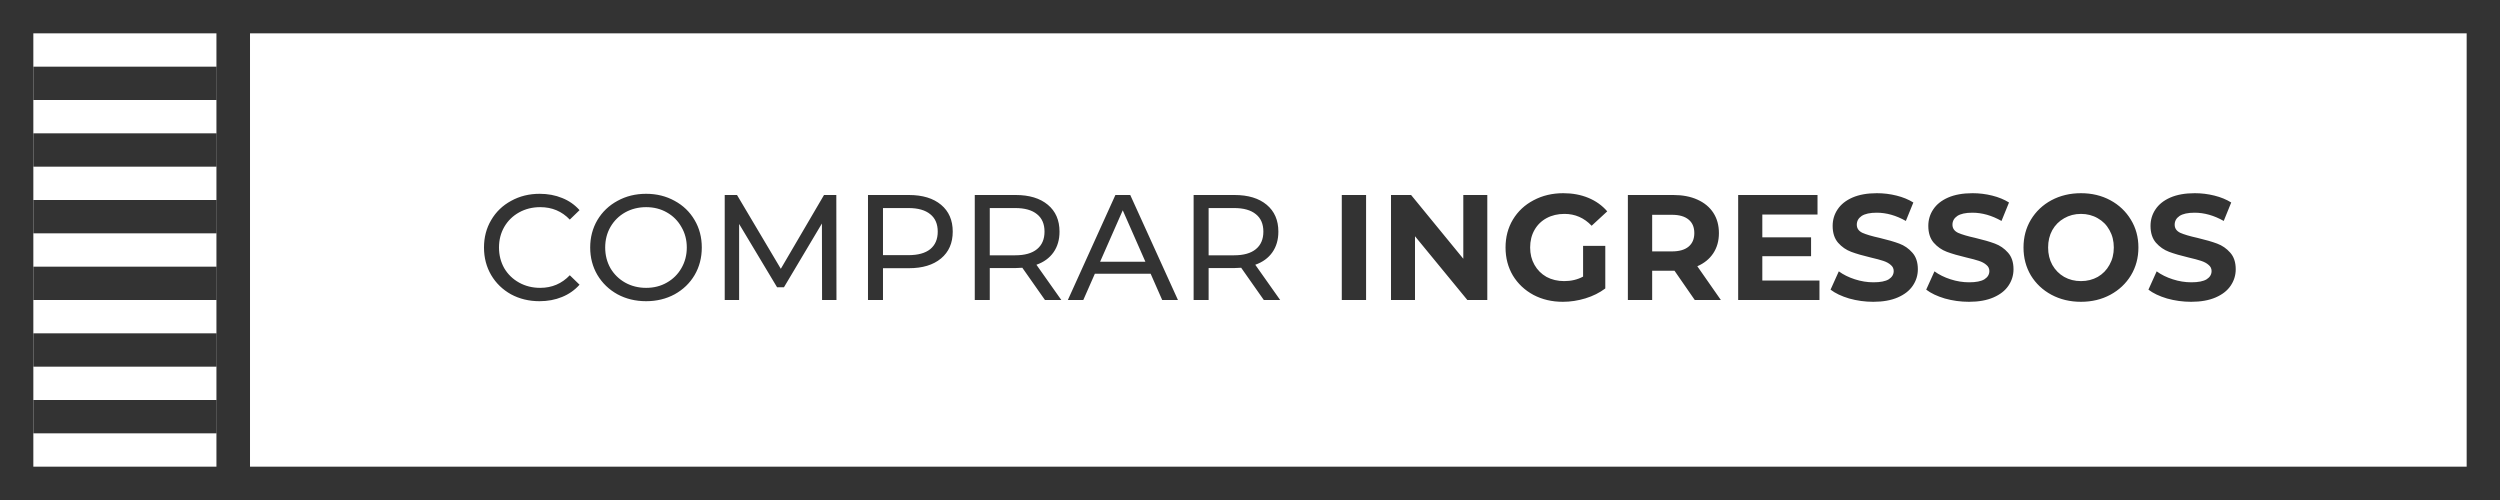 <svg width="300" height="60" viewBox="0 0 300 60" fill="none" xmlns="http://www.w3.org/2000/svg">
<rect x="2" y="2" width="270" height="56" transform="translate(26)" stroke="#333333" stroke-width="4"/>
<path d="M34.739 32.144C33.479 32.144 32.339 31.868 31.319 31.316C30.311 30.752 29.519 29.984 28.943 29.012C28.367 28.028 28.079 26.924 28.079 25.7C28.079 24.476 28.367 23.378 28.943 22.406C29.519 21.422 30.317 20.654 31.337 20.102C32.357 19.538 33.497 19.256 34.757 19.256C35.741 19.256 36.641 19.424 37.457 19.76C38.273 20.084 38.969 20.57 39.545 21.218L38.375 22.352C37.427 21.356 36.245 20.858 34.829 20.858C33.893 20.858 33.047 21.068 32.291 21.488C31.535 21.908 30.941 22.49 30.509 23.234C30.089 23.966 29.879 24.788 29.879 25.7C29.879 26.612 30.089 27.44 30.509 28.184C30.941 28.916 31.535 29.492 32.291 29.912C33.047 30.332 33.893 30.542 34.829 30.542C36.233 30.542 37.415 30.038 38.375 29.03L39.545 30.164C38.969 30.812 38.267 31.304 37.439 31.64C36.623 31.976 35.723 32.144 34.739 32.144ZM47.537 32.144C46.265 32.144 45.119 31.868 44.099 31.316C43.079 30.752 42.275 29.978 41.687 28.994C41.111 28.01 40.823 26.912 40.823 25.7C40.823 24.488 41.111 23.39 41.687 22.406C42.275 21.422 43.079 20.654 44.099 20.102C45.119 19.538 46.265 19.256 47.537 19.256C48.797 19.256 49.937 19.538 50.957 20.102C51.977 20.654 52.775 21.422 53.351 22.406C53.927 23.378 54.215 24.476 54.215 25.7C54.215 26.924 53.927 28.028 53.351 29.012C52.775 29.984 51.977 30.752 50.957 31.316C49.937 31.868 48.797 32.144 47.537 32.144ZM47.537 30.542C48.461 30.542 49.289 30.332 50.021 29.912C50.765 29.492 51.347 28.916 51.767 28.184C52.199 27.44 52.415 26.612 52.415 25.7C52.415 24.788 52.199 23.966 51.767 23.234C51.347 22.49 50.765 21.908 50.021 21.488C49.289 21.068 48.461 20.858 47.537 20.858C46.613 20.858 45.773 21.068 45.017 21.488C44.273 21.908 43.685 22.49 43.253 23.234C42.833 23.966 42.623 24.788 42.623 25.7C42.623 26.612 42.833 27.44 43.253 28.184C43.685 28.916 44.273 29.492 45.017 29.912C45.773 30.332 46.613 30.542 47.537 30.542ZM68.648 32L68.63 22.82L64.076 30.47H63.248L58.694 22.874V32H56.966V19.4H58.442L63.698 28.256L68.882 19.4H70.358L70.376 32H68.648ZM79.072 19.4C80.704 19.4 81.988 19.79 82.924 20.57C83.86 21.35 84.328 22.424 84.328 23.792C84.328 25.16 83.86 26.234 82.924 27.014C81.988 27.794 80.704 28.184 79.072 28.184H75.958V32H74.158V19.4H79.072ZM79.018 26.618C80.158 26.618 81.028 26.378 81.628 25.898C82.228 25.406 82.528 24.704 82.528 23.792C82.528 22.88 82.228 22.184 81.628 21.704C81.028 21.212 80.158 20.966 79.018 20.966H75.958V26.618H79.018ZM95.396 32L92.678 28.13C92.342 28.154 92.078 28.166 91.886 28.166H88.772V32H86.972V19.4H91.886C93.518 19.4 94.802 19.79 95.738 20.57C96.674 21.35 97.142 22.424 97.142 23.792C97.142 24.764 96.902 25.592 96.422 26.276C95.942 26.96 95.258 27.458 94.37 27.77L97.358 32H95.396ZM91.832 26.636C92.972 26.636 93.842 26.39 94.442 25.898C95.042 25.406 95.342 24.704 95.342 23.792C95.342 22.88 95.042 22.184 94.442 21.704C93.842 21.212 92.972 20.966 91.832 20.966H88.772V26.636H91.832ZM108.078 28.85H101.382L99.996 32H98.142L103.848 19.4H105.63L111.354 32H109.464L108.078 28.85ZM107.448 27.41L104.73 21.236L102.012 27.41H107.448ZM121.658 32L118.94 28.13C118.604 28.154 118.34 28.166 118.148 28.166H115.034V32H113.234V19.4H118.148C119.78 19.4 121.064 19.79 122 20.57C122.936 21.35 123.404 22.424 123.404 23.792C123.404 24.764 123.164 25.592 122.684 26.276C122.204 26.96 121.52 27.458 120.632 27.77L123.62 32H121.658ZM118.094 26.636C119.234 26.636 120.104 26.39 120.704 25.898C121.304 25.406 121.604 24.704 121.604 23.792C121.604 22.88 121.304 22.184 120.704 21.704C120.104 21.212 119.234 20.966 118.094 20.966H115.034V26.636H118.094ZM131.014 19.4H133.93V32H131.014V19.4ZM148.476 19.4V32H146.082L139.8 24.35V32H136.92V19.4H139.332L145.596 27.05V19.4H148.476ZM159.971 25.502H162.635V30.614C161.951 31.13 161.159 31.526 160.259 31.802C159.359 32.078 158.453 32.216 157.541 32.216C156.233 32.216 155.057 31.94 154.013 31.388C152.969 30.824 152.147 30.05 151.547 29.066C150.959 28.07 150.665 26.948 150.665 25.7C150.665 24.452 150.959 23.336 151.547 22.352C152.147 21.356 152.975 20.582 154.031 20.03C155.087 19.466 156.275 19.184 157.595 19.184C158.699 19.184 159.701 19.37 160.601 19.742C161.501 20.114 162.257 20.654 162.869 21.362L160.997 23.09C160.097 22.142 159.011 21.668 157.739 21.668C156.935 21.668 156.221 21.836 155.597 22.172C154.973 22.508 154.487 22.982 154.139 23.594C153.791 24.206 153.617 24.908 153.617 25.7C153.617 26.48 153.791 27.176 154.139 27.788C154.487 28.4 154.967 28.88 155.579 29.228C156.203 29.564 156.911 29.732 157.703 29.732C158.543 29.732 159.299 29.552 159.971 29.192V25.502ZM173.372 32L170.942 28.49H170.798H168.26V32H165.344V19.4H170.798C171.914 19.4 172.88 19.586 173.696 19.958C174.524 20.33 175.16 20.858 175.604 21.542C176.048 22.226 176.27 23.036 176.27 23.972C176.27 24.908 176.042 25.718 175.586 26.402C175.142 27.074 174.506 27.59 173.678 27.95L176.504 32H173.372ZM173.318 23.972C173.318 23.264 173.09 22.724 172.634 22.352C172.178 21.968 171.512 21.776 170.636 21.776H168.26V26.168H170.636C171.512 26.168 172.178 25.976 172.634 25.592C173.09 25.208 173.318 24.668 173.318 23.972ZM188.336 29.66V32H178.58V19.4H188.102V21.74H181.478V24.476H187.328V26.744H181.478V29.66H188.336ZM194.796 32.216C193.8 32.216 192.834 32.084 191.898 31.82C190.974 31.544 190.23 31.19 189.666 30.758L190.656 28.562C191.196 28.958 191.838 29.276 192.582 29.516C193.326 29.756 194.07 29.876 194.814 29.876C195.642 29.876 196.254 29.756 196.65 29.516C197.046 29.264 197.244 28.934 197.244 28.526C197.244 28.226 197.124 27.98 196.884 27.788C196.656 27.584 196.356 27.422 195.984 27.302C195.624 27.182 195.132 27.05 194.508 26.906C193.548 26.678 192.762 26.45 192.15 26.222C191.538 25.994 191.01 25.628 190.566 25.124C190.134 24.62 189.918 23.948 189.918 23.108C189.918 22.376 190.116 21.716 190.512 21.128C190.908 20.528 191.502 20.054 192.294 19.706C193.098 19.358 194.076 19.184 195.228 19.184C196.032 19.184 196.818 19.28 197.586 19.472C198.354 19.664 199.026 19.94 199.602 20.3L198.702 22.514C197.538 21.854 196.374 21.524 195.21 21.524C194.394 21.524 193.788 21.656 193.392 21.92C193.008 22.184 192.816 22.532 192.816 22.964C192.816 23.396 193.038 23.72 193.482 23.936C193.938 24.14 194.628 24.344 195.552 24.548C196.512 24.776 197.298 25.004 197.91 25.232C198.522 25.46 199.044 25.82 199.476 26.312C199.92 26.804 200.142 27.47 200.142 28.31C200.142 29.03 199.938 29.69 199.53 30.29C199.134 30.878 198.534 31.346 197.73 31.694C196.926 32.042 195.948 32.216 194.796 32.216ZM206.275 32.216C205.279 32.216 204.313 32.084 203.377 31.82C202.453 31.544 201.709 31.19 201.145 30.758L202.135 28.562C202.675 28.958 203.317 29.276 204.061 29.516C204.805 29.756 205.549 29.876 206.293 29.876C207.121 29.876 207.733 29.756 208.129 29.516C208.525 29.264 208.723 28.934 208.723 28.526C208.723 28.226 208.603 27.98 208.363 27.788C208.135 27.584 207.835 27.422 207.463 27.302C207.103 27.182 206.611 27.05 205.987 26.906C205.027 26.678 204.241 26.45 203.629 26.222C203.017 25.994 202.489 25.628 202.045 25.124C201.613 24.62 201.397 23.948 201.397 23.108C201.397 22.376 201.595 21.716 201.991 21.128C202.387 20.528 202.981 20.054 203.773 19.706C204.577 19.358 205.555 19.184 206.707 19.184C207.511 19.184 208.297 19.28 209.065 19.472C209.833 19.664 210.505 19.94 211.081 20.3L210.181 22.514C209.017 21.854 207.853 21.524 206.689 21.524C205.873 21.524 205.267 21.656 204.871 21.92C204.487 22.184 204.295 22.532 204.295 22.964C204.295 23.396 204.517 23.72 204.961 23.936C205.417 24.14 206.107 24.344 207.031 24.548C207.991 24.776 208.777 25.004 209.389 25.232C210.001 25.46 210.523 25.82 210.955 26.312C211.399 26.804 211.621 27.47 211.621 28.31C211.621 29.03 211.417 29.69 211.009 30.29C210.613 30.878 210.013 31.346 209.209 31.694C208.405 32.042 207.427 32.216 206.275 32.216ZM219.715 32.216C218.407 32.216 217.225 31.934 216.169 31.37C215.125 30.806 214.303 30.032 213.703 29.048C213.115 28.052 212.821 26.936 212.821 25.7C212.821 24.464 213.115 23.354 213.703 22.37C214.303 21.374 215.125 20.594 216.169 20.03C217.225 19.466 218.407 19.184 219.715 19.184C221.023 19.184 222.199 19.466 223.243 20.03C224.287 20.594 225.109 21.374 225.709 22.37C226.309 23.354 226.609 24.464 226.609 25.7C226.609 26.936 226.309 28.052 225.709 29.048C225.109 30.032 224.287 30.806 223.243 31.37C222.199 31.934 221.023 32.216 219.715 32.216ZM219.715 29.732C220.459 29.732 221.131 29.564 221.731 29.228C222.331 28.88 222.799 28.4 223.135 27.788C223.483 27.176 223.657 26.48 223.657 25.7C223.657 24.92 223.483 24.224 223.135 23.612C222.799 23 222.331 22.526 221.731 22.19C221.131 21.842 220.459 21.668 219.715 21.668C218.971 21.668 218.299 21.842 217.699 22.19C217.099 22.526 216.625 23 216.277 23.612C215.941 24.224 215.773 24.92 215.773 25.7C215.773 26.48 215.941 27.176 216.277 27.788C216.625 28.4 217.099 28.88 217.699 29.228C218.299 29.564 218.971 29.732 219.715 29.732ZM232.941 32.216C231.945 32.216 230.979 32.084 230.043 31.82C229.119 31.544 228.375 31.19 227.811 30.758L228.801 28.562C229.341 28.958 229.983 29.276 230.727 29.516C231.471 29.756 232.215 29.876 232.959 29.876C233.787 29.876 234.399 29.756 234.795 29.516C235.191 29.264 235.389 28.934 235.389 28.526C235.389 28.226 235.269 27.98 235.029 27.788C234.801 27.584 234.501 27.422 234.129 27.302C233.769 27.182 233.277 27.05 232.653 26.906C231.693 26.678 230.907 26.45 230.295 26.222C229.683 25.994 229.155 25.628 228.711 25.124C228.279 24.62 228.063 23.948 228.063 23.108C228.063 22.376 228.261 21.716 228.657 21.128C229.053 20.528 229.647 20.054 230.439 19.706C231.243 19.358 232.221 19.184 233.373 19.184C234.177 19.184 234.963 19.28 235.731 19.472C236.499 19.664 237.171 19.94 237.747 20.3L236.847 22.514C235.683 21.854 234.519 21.524 233.355 21.524C232.539 21.524 231.933 21.656 231.537 21.92C231.153 22.184 230.961 22.532 230.961 22.964C230.961 23.396 231.183 23.72 231.627 23.936C232.083 24.14 232.773 24.344 233.697 24.548C234.657 24.776 235.443 25.004 236.055 25.232C236.667 25.46 237.189 25.82 237.621 26.312C238.065 26.804 238.287 27.47 238.287 28.31C238.287 29.03 238.083 29.69 237.675 30.29C237.279 30.878 236.679 31.346 235.875 31.694C235.071 32.042 234.093 32.216 232.941 32.216Z" transform="translate(30 4)" fill="#333333"/>
<rect x="2" y="2" width="26" height="56" stroke="#333333" stroke-width="4"/>
<path fill-rule="evenodd" clip-rule="evenodd" d="M22 4H0V0H22V4Z" transform="translate(4 8)" fill="#333333"/>
<path fill-rule="evenodd" clip-rule="evenodd" d="M22 4H0V0H22V4Z" transform="translate(4 16)" fill="#333333"/>
<path fill-rule="evenodd" clip-rule="evenodd" d="M22 4H0V0H22V4Z" transform="translate(4 24)" fill="#333333"/>
<path fill-rule="evenodd" clip-rule="evenodd" d="M22 4H0V0H22V4Z" transform="translate(4 32)" fill="#333333"/>
<path fill-rule="evenodd" clip-rule="evenodd" d="M22 4H0V0H22V4Z" transform="translate(4 40)" fill="#333333"/>
<path fill-rule="evenodd" clip-rule="evenodd" d="M22 4H0V0H22V4Z" transform="translate(4 48)" fill="#333333"/>
</svg>
